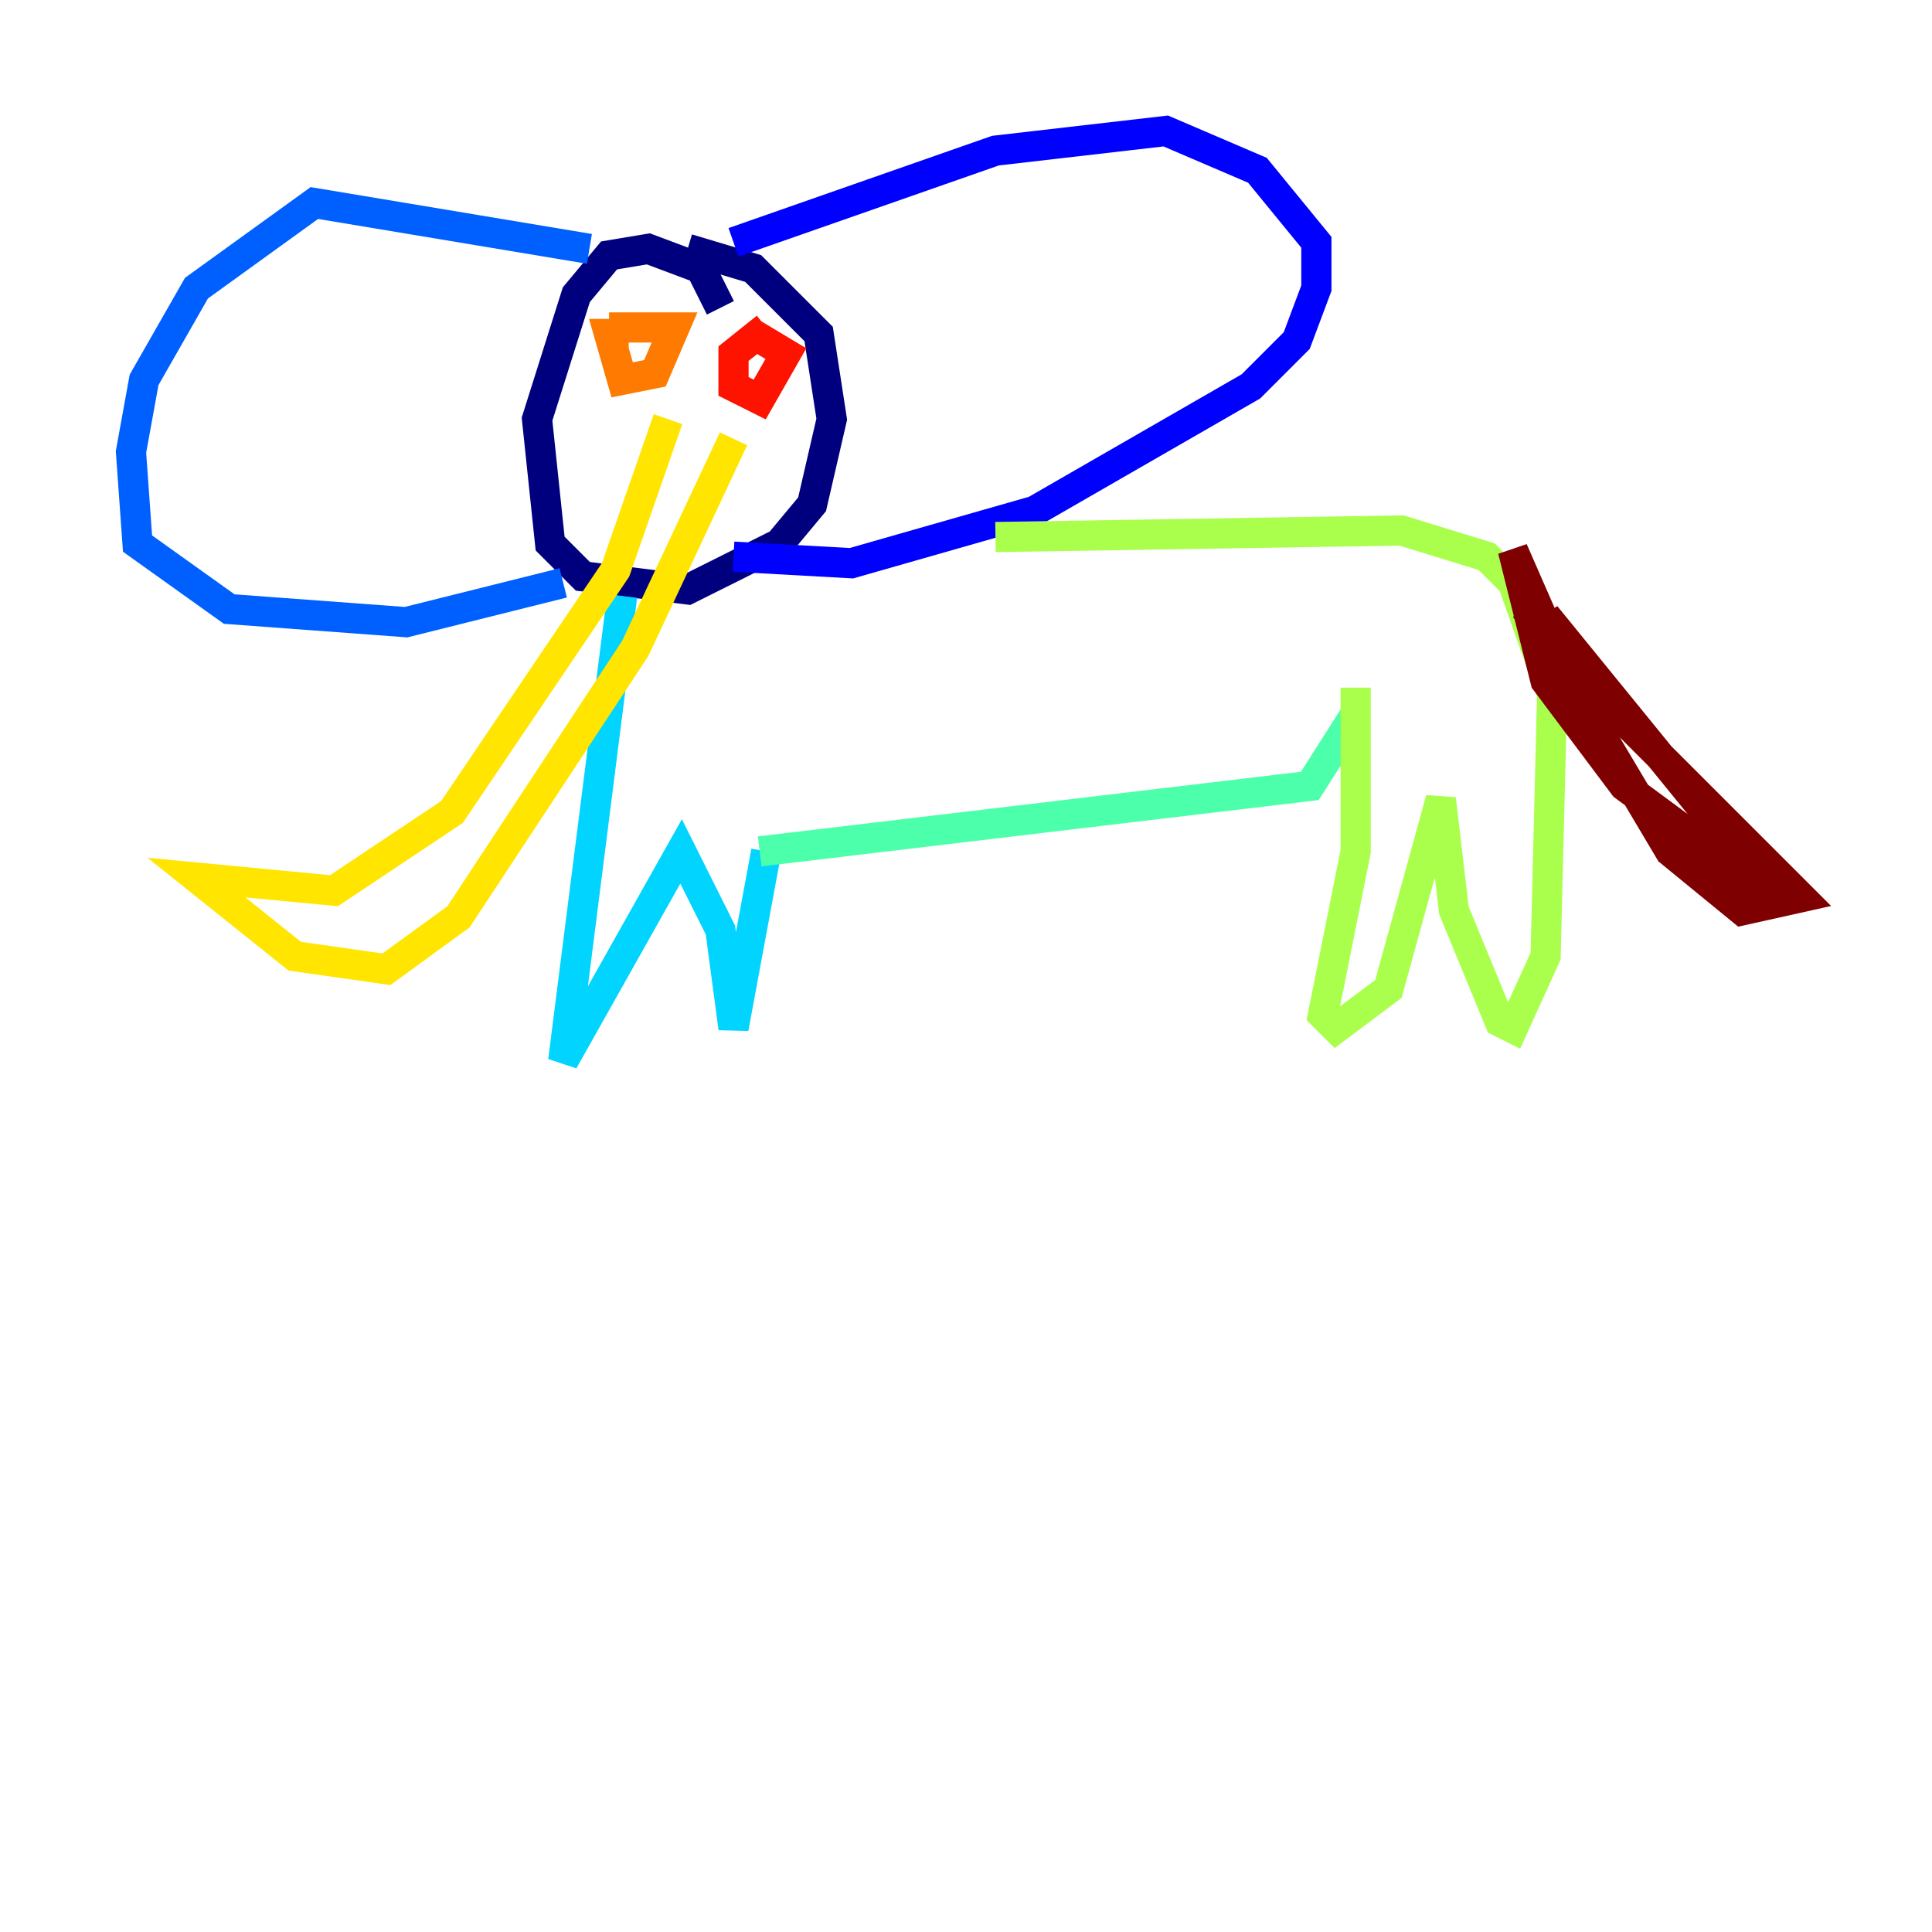 <?xml version="1.0" encoding="utf-8" ?>
<svg baseProfile="tiny" height="128" version="1.2" viewBox="0,0,128,128" width="128" xmlns="http://www.w3.org/2000/svg" xmlns:ev="http://www.w3.org/2001/xml-events" xmlns:xlink="http://www.w3.org/1999/xlink"><defs /><polyline fill="none" points="47.729,20.393 46.427,17.79 42.956,16.488 40.352,16.922 38.183,19.525 35.58,27.77 36.447,36.014 38.617,38.183 45.559,39.051 51.634,36.014 53.803,33.41 55.105,27.77 54.237,22.129 49.898,17.79 45.559,16.488" stroke="#00007f" stroke-width="2" /><polyline fill="none" points="48.597,16.054 65.953,9.98 77.234,8.678 83.308,11.281 87.214,16.054 87.214,19.091 85.912,22.563 82.875,25.6 68.556,33.844 56.407,37.315 48.597,36.881" stroke="#0000fe" stroke-width="2" /><polyline fill="none" points="39.051,16.488 20.827,13.451 13.017,19.091 9.546,25.166 8.678,29.939 9.112,36.014 15.186,40.352 26.902,41.22 37.315,38.617" stroke="#0060ff" stroke-width="2" /><polyline fill="none" points="41.22,39.485 37.315,70.291 45.125,56.407 47.729,61.614 48.597,68.122 50.766,56.407" stroke="#00d4ff" stroke-width="2" /><polyline fill="none" points="50.332,56.407 86.78,52.068 89.817,47.295" stroke="#4cffaa" stroke-width="2" /><polyline fill="none" points="89.817,45.559 89.817,56.407 87.647,67.254 88.515,68.122 91.986,65.519 95.458,52.936 96.325,60.312 99.363,67.688 100.231,68.122 102.4,63.349 102.834,45.993 100.231,38.617 98.495,36.881 92.854,35.146 65.953,35.58" stroke="#aaff4c" stroke-width="2" /><polyline fill="none" points="44.258,27.77 40.786,37.749 29.939,53.803 22.129,59.01 13.017,58.142 19.525,63.349 25.6,64.217 30.373,60.746 42.088,42.956 48.597,29.071" stroke="#ffe500" stroke-width="2" /><polyline fill="none" points="41.654,22.129 40.352,22.129 41.22,25.166 43.39,24.732 44.691,21.695 40.352,21.695" stroke="#ff7a00" stroke-width="2" /><polyline fill="none" points="50.766,21.695 48.597,23.43 48.597,25.6 50.332,26.468 52.068,23.43 49.898,22.129" stroke="#fe1200" stroke-width="2" /><polyline fill="none" points="101.098,40.352 110.644,56.407 115.417,60.312 119.322,59.444 103.268,43.39 100.231,36.447 102.4,45.125 107.607,52.068 117.586,59.444 102.4,40.786 104.57,44.691" stroke="#7f0000" stroke-width="2" /></svg>
